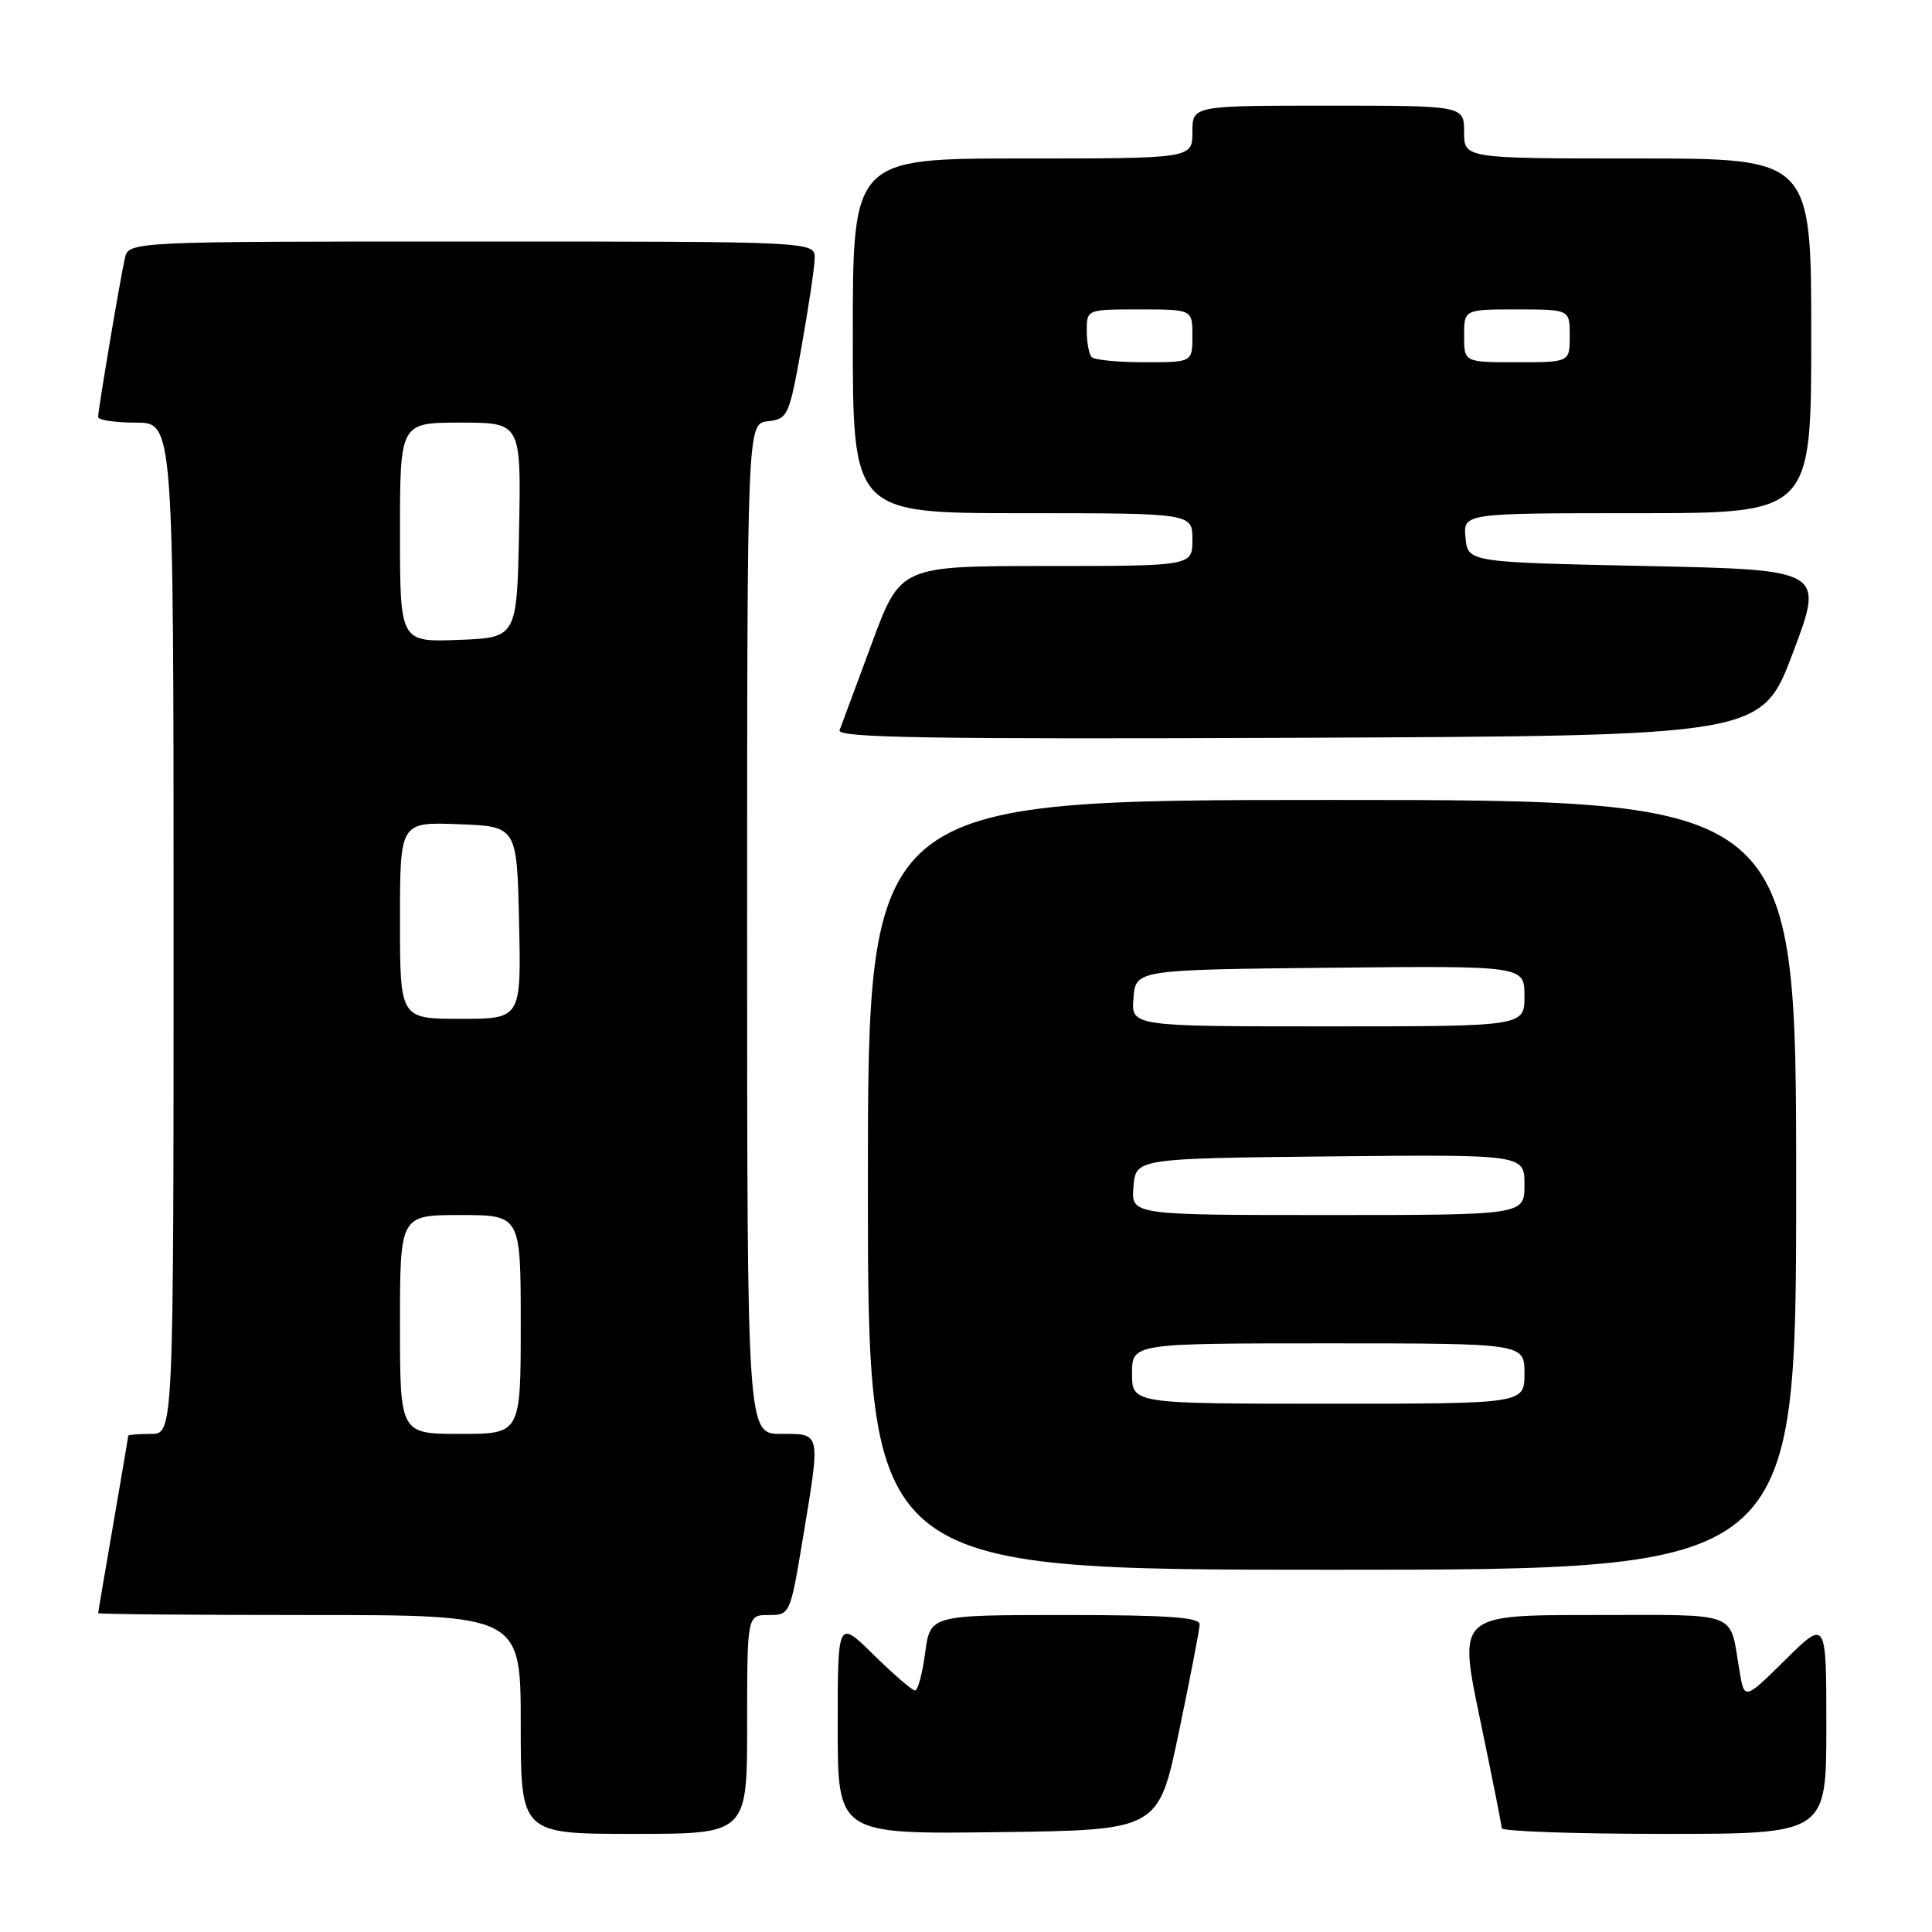 <?xml version="1.0" encoding="UTF-8" standalone="no"?>
<!DOCTYPE svg PUBLIC "-//W3C//DTD SVG 1.1//EN" "http://www.w3.org/Graphics/SVG/1.1/DTD/svg11.dtd" >
<svg xmlns="http://www.w3.org/2000/svg" xmlns:xlink="http://www.w3.org/1999/xlink" version="1.1" viewBox="0 0 256 256">
 <g >
 <path fill="currentColor"
d=" M 99.00 228.50 C 99.00 214.00 99.00 214.00 101.85 214.00 C 104.67 214.00 104.70 213.93 106.35 204.05 C 108.75 189.58 108.83 190.00 103.50 190.00 C 99.00 190.00 99.00 190.00 99.00 123.07 C 99.00 56.13 99.00 56.13 101.75 55.82 C 104.39 55.51 104.57 55.14 106.20 46.00 C 107.13 40.77 107.92 35.49 107.95 34.25 C 108.00 32.00 108.00 32.00 62.52 32.00 C 17.04 32.00 17.04 32.00 16.54 34.25 C 15.88 37.17 13.01 54.27 13.00 55.25 C 13.00 55.66 15.25 56.00 18.00 56.00 C 23.00 56.00 23.00 56.00 23.00 123.00 C 23.00 190.00 23.00 190.00 20.00 190.00 C 18.35 190.00 17.00 190.11 16.99 190.25 C 16.99 190.39 16.09 195.68 15.00 202.00 C 13.91 208.32 13.01 213.61 13.01 213.75 C 13.00 213.89 25.60 214.00 41.00 214.00 C 69.00 214.00 69.00 214.00 69.00 228.50 C 69.00 243.00 69.00 243.00 84.00 243.00 C 99.00 243.00 99.00 243.00 99.00 228.50 Z  M 156.21 229.50 C 157.70 222.35 158.94 215.94 158.96 215.25 C 158.99 214.30 154.78 214.00 141.13 214.00 C 123.26 214.00 123.26 214.00 122.59 219.00 C 122.23 221.75 121.62 224.00 121.25 224.00 C 120.88 224.00 118.42 221.88 115.78 219.29 C 111.00 214.58 111.00 214.58 111.00 228.81 C 111.00 243.04 111.00 243.04 132.25 242.77 C 153.50 242.50 153.50 242.50 156.21 229.50 Z  M 242.00 228.78 C 242.00 214.57 242.00 214.57 236.57 219.93 C 231.14 225.29 231.14 225.29 230.49 221.39 C 229.12 213.34 230.85 214.00 211.05 214.00 C 193.23 214.00 193.23 214.00 196.10 227.75 C 197.68 235.31 198.98 241.84 198.99 242.25 C 198.99 242.66 208.68 243.00 220.50 243.00 C 242.00 243.00 242.00 243.00 242.00 228.78 Z  M 238.00 157.00 C 238.00 106.00 238.00 106.00 176.50 106.00 C 115.00 106.00 115.00 106.00 115.00 157.00 C 115.00 208.00 115.00 208.00 176.50 208.00 C 238.00 208.00 238.00 208.00 238.00 157.00 Z  M 237.57 86.50 C 241.72 75.50 241.72 75.50 218.11 75.00 C 194.50 74.50 194.50 74.50 194.19 71.25 C 193.87 68.00 193.87 68.00 216.94 68.00 C 240.00 68.00 240.00 68.00 240.00 44.50 C 240.00 21.00 240.00 21.00 217.00 21.00 C 194.00 21.00 194.00 21.00 194.00 17.50 C 194.00 14.00 194.00 14.00 176.00 14.00 C 158.00 14.00 158.00 14.00 158.00 17.50 C 158.00 21.00 158.00 21.00 135.50 21.00 C 113.00 21.00 113.00 21.00 113.00 44.50 C 113.00 68.00 113.00 68.00 135.50 68.00 C 158.00 68.00 158.00 68.00 158.00 71.50 C 158.00 75.00 158.00 75.00 138.65 75.00 C 119.31 75.00 119.31 75.00 115.52 85.25 C 113.43 90.89 111.51 96.07 111.25 96.76 C 110.88 97.76 123.17 97.96 172.10 97.76 C 233.42 97.50 233.42 97.50 237.57 86.50 Z  M 53.00 175.50 C 53.00 161.00 53.00 161.00 61.00 161.00 C 69.00 161.00 69.00 161.00 69.00 175.50 C 69.00 190.00 69.00 190.00 61.00 190.00 C 53.00 190.00 53.00 190.00 53.00 175.50 Z  M 53.00 121.96 C 53.00 108.92 53.00 108.92 60.75 109.21 C 68.50 109.50 68.50 109.50 68.78 122.25 C 69.06 135.00 69.06 135.00 61.03 135.00 C 53.00 135.00 53.00 135.00 53.00 121.96 Z  M 53.00 70.54 C 53.00 56.00 53.00 56.00 61.03 56.00 C 69.05 56.00 69.05 56.00 68.78 70.25 C 68.50 84.50 68.50 84.50 60.75 84.79 C 53.00 85.08 53.00 85.08 53.00 70.54 Z  M 150.00 182.00 C 150.00 178.00 150.00 178.00 176.00 178.00 C 202.00 178.00 202.00 178.00 202.00 182.00 C 202.00 186.00 202.00 186.00 176.00 186.00 C 150.00 186.00 150.00 186.00 150.00 182.00 Z  M 150.19 157.25 C 150.50 153.50 150.50 153.50 176.25 153.23 C 202.00 152.97 202.00 152.97 202.00 156.98 C 202.00 161.00 202.00 161.00 175.94 161.00 C 149.88 161.00 149.88 161.00 150.19 157.25 Z  M 150.19 132.25 C 150.50 128.50 150.50 128.50 176.25 128.23 C 202.00 127.97 202.00 127.97 202.00 131.98 C 202.00 136.00 202.00 136.00 175.94 136.00 C 149.88 136.00 149.88 136.00 150.19 132.25 Z  M 144.67 47.33 C 144.30 46.97 144.00 45.39 144.00 43.83 C 144.00 41.00 144.00 41.00 151.00 41.00 C 158.00 41.00 158.00 41.00 158.00 44.50 C 158.00 48.00 158.00 48.00 151.67 48.00 C 148.18 48.00 145.03 47.70 144.67 47.33 Z  M 194.00 44.50 C 194.00 41.00 194.00 41.00 201.00 41.00 C 208.00 41.00 208.00 41.00 208.00 44.50 C 208.00 48.00 208.00 48.00 201.00 48.00 C 194.00 48.00 194.00 48.00 194.00 44.50 Z "/>
</g>
</svg>